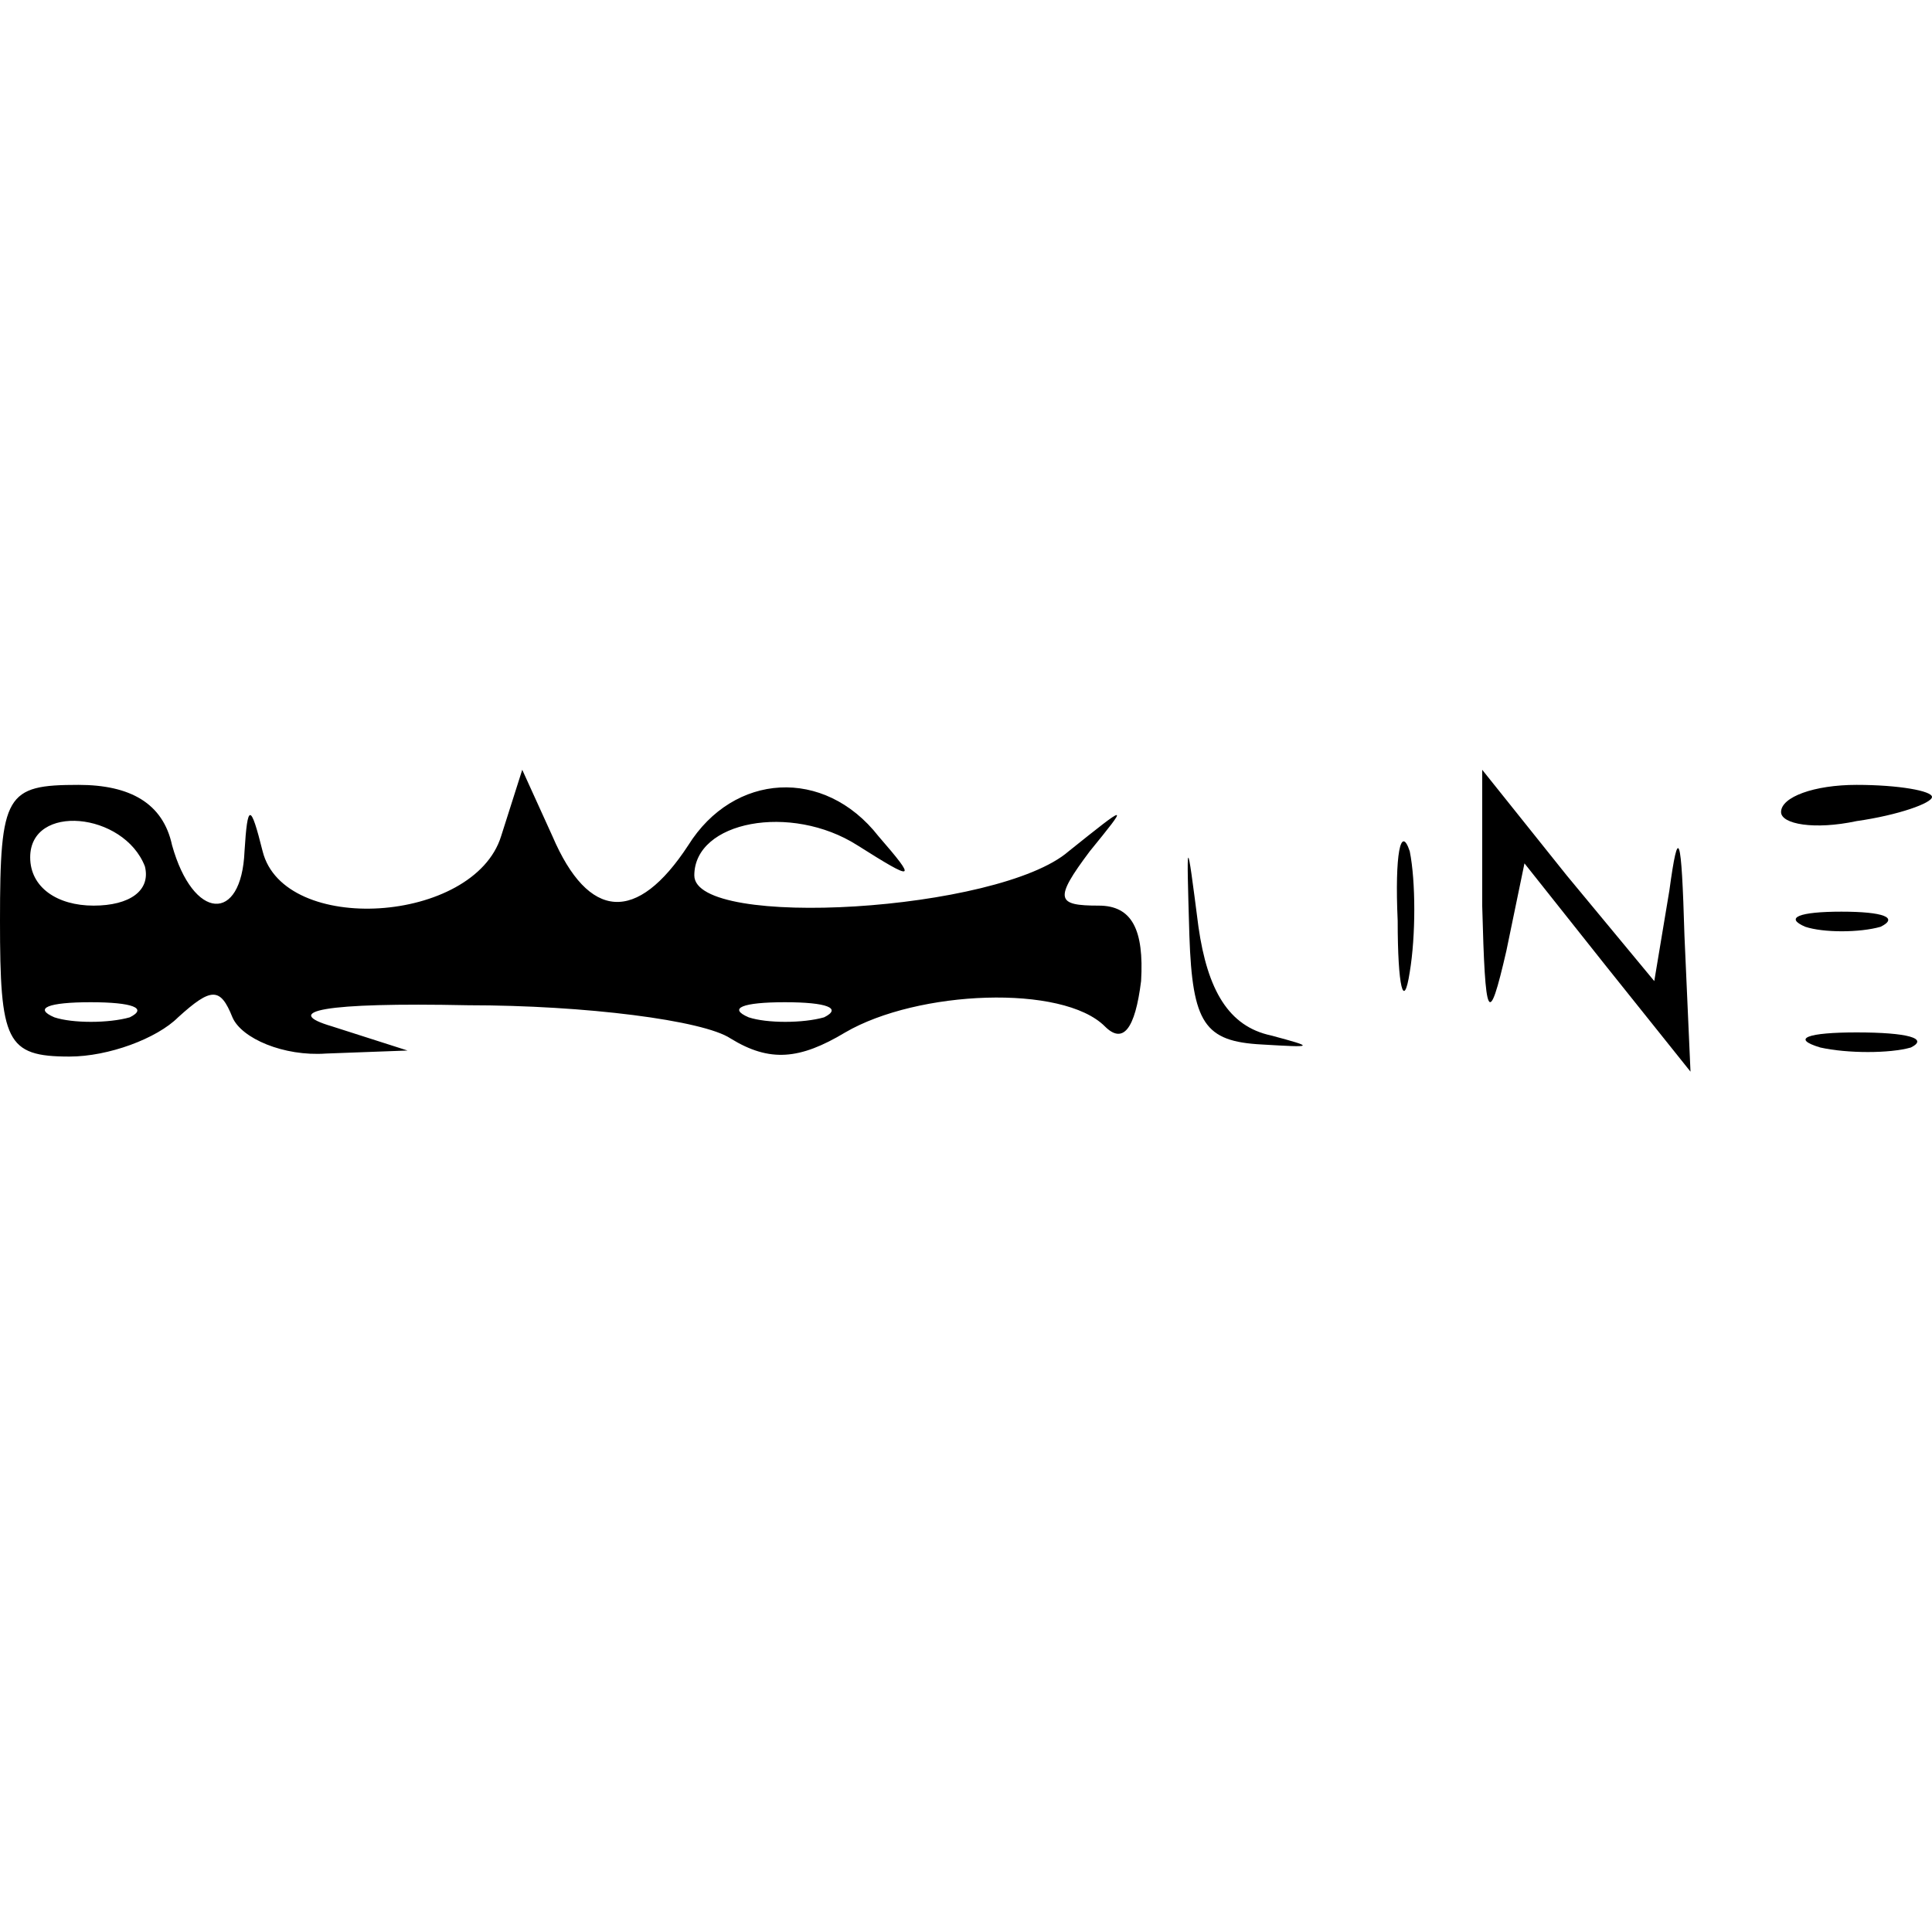 <?xml version="1.0" standalone="no"?>
<!DOCTYPE svg PUBLIC "-//W3C//DTD SVG 20010904//EN"
 "http://www.w3.org/TR/2001/REC-SVG-20010904/DTD/svg10.dtd">
<svg version="1.0" xmlns="http://www.w3.org/2000/svg"
 width="64pt" height="64pt" viewBox="0 0 64 64"
 preserveAspectRatio="xMidYMid meet">

<g transform="translate(0,64) scale(0.1,-0.1)"
fill="#000000" stroke="none">
<path d="M0 335 c0 -40 2 -45 23 -45 13 0 29 6 36 13 11 10 14 10 18 0 3 -7
17 -13 31 -12 l27 1 -25 8 c-17 5 -3 8 45 7 39 0 78 -5 87 -11 13 -8 23 -7 38
2 24 14 72 16 86 2 6 -6 10 -1 12 15 1 17 -3 25 -14 25 -14 0 -15 2 -3 18 13
16 13 16 -7 0 -23 -20 -124 -26 -124 -8 0 18 32 24 54 10 19 -12 20 -12 7 3
-18 23 -48 21 -63 -3 -17 -26 -33 -25 -45 3 l-10 22 -7 -22 c-9 -29 -72 -33
-79 -5 -4 16 -5 16 -6 0 -1 -24 -17 -23 -24 2 -3 14 -14 20 -31 20 -24 0 -26
-3 -26 -45z m48 18 c2 -8 -5 -13 -17 -13 -12 0 -21 6 -21 16 0 18 31 15 38 -3z
m-5 -50 c-7 -2 -19 -2 -25 0 -7 3 -2 5 12 5 14 0 19 -2 13 -5z m230 0 c-7 -2
-19 -2 -25 0 -7 3 -2 5 12 5 14 0 19 -2 13 -5z"/>
<path d="M491 340 c1 -38 2 -41 8 -15 l6 29 27 -34 28 -35 -2 45 c-1 34 -2 37
-5 15 l-5 -30 -29 35 -28 35 0 -45z"/>
<path d="M590 371 c0 -4 11 -6 25 -3 14 2 25 6 25 8 0 2 -11 4 -25 4 -14 0
-25 -4 -25 -9z"/>
<path d="M394 330 c1 -29 5 -35 24 -36 17 -1 18 -1 3 3 -14 3 -21 15 -24 36
-4 31 -4 31 -3 -3z"/>
<path d="M463 335 c0 -22 2 -30 4 -17 2 12 2 30 0 40 -3 9 -5 -1 -4 -23z"/>
<path d="M598 333 c6 -2 18 -2 25 0 6 3 1 5 -13 5 -14 0 -19 -2 -12 -5z"/>
<path d="M603 293 c9 -2 23 -2 30 0 6 3 -1 5 -18 5 -16 0 -22 -2 -12 -5z"/>
</g>
</svg>
